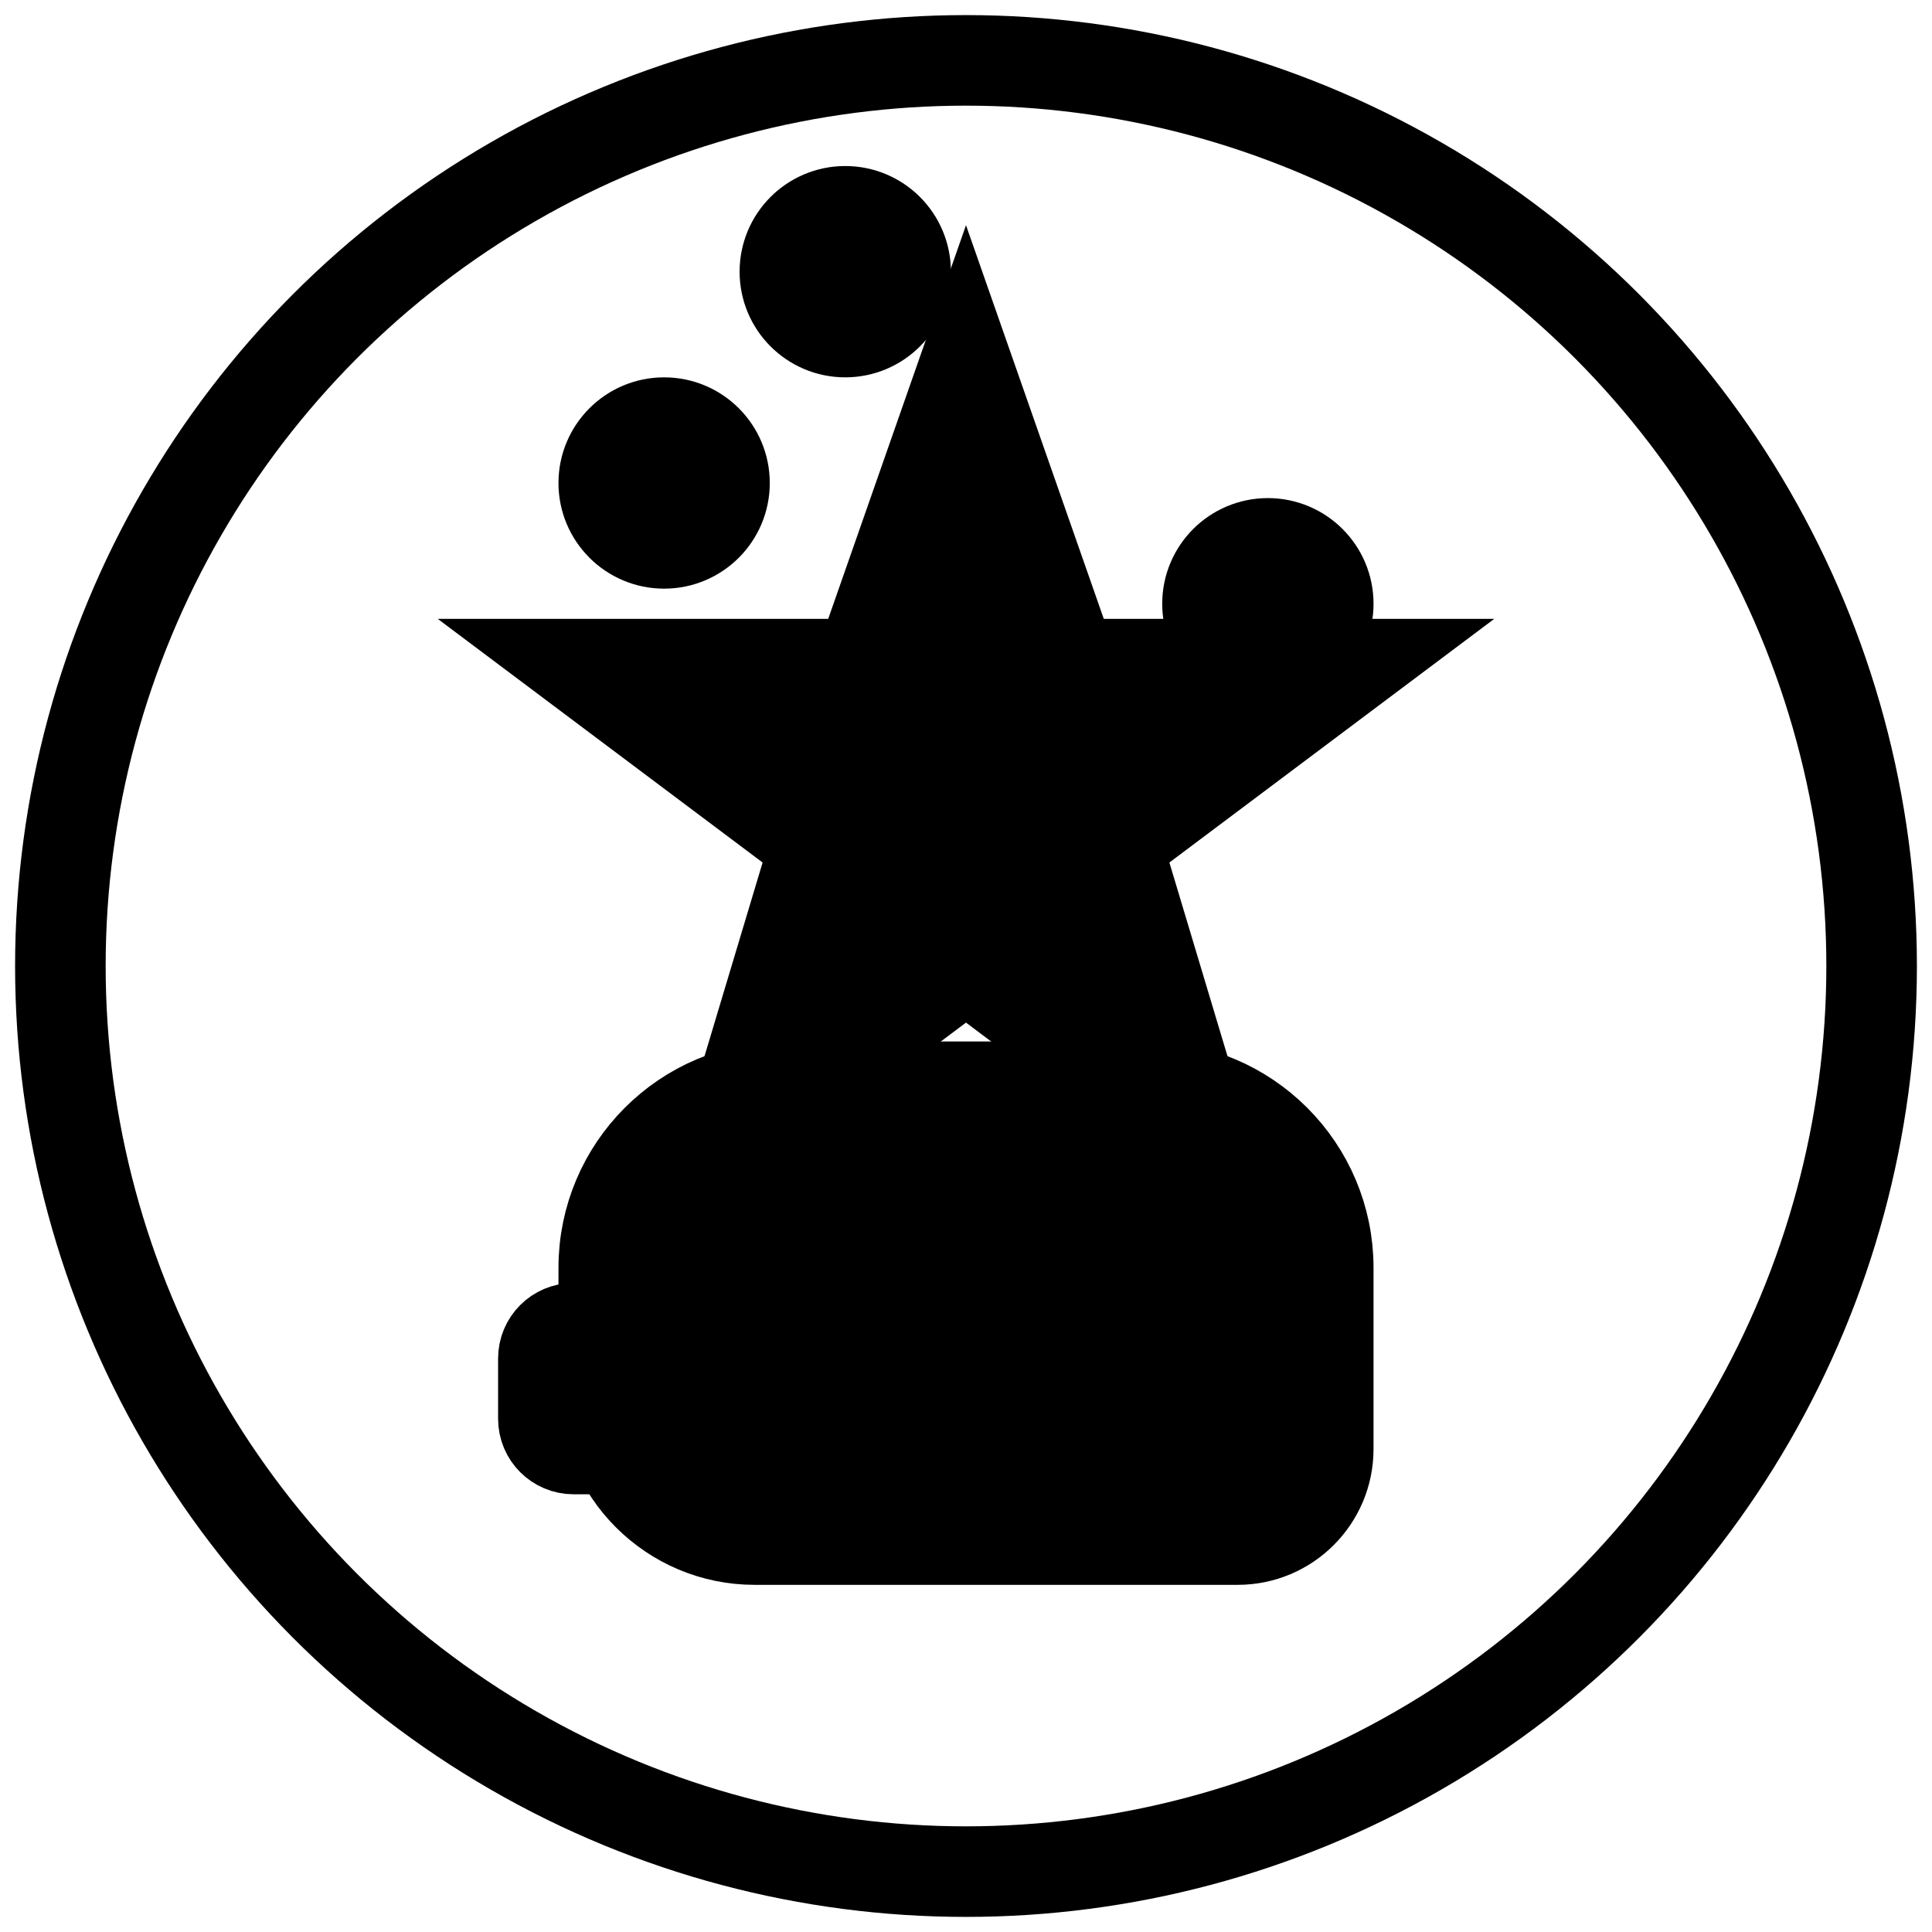 <svg
  xmlns="http://www.w3.org/2000/svg"
  viewBox="0 0 64 64"
  width="20"
  height="20"
  fill="none"
  stroke="currentColor"
  stroke-width="3"
>
  <!-- Circle Background -->
  <circle cx="32" cy="32" r="30" stroke="currentColor" fill="none" />

  <!-- Hand -->
  <path
    d="M20 42C20 38.686 22.686 36 26 36H38C41.314 36 44 38.686 44 42V48C44 49.657 42.657 51 41 51H25C22.239 51 20 48.761 20 46V42Z"
    fill="currentColor"
  />
  <path
    d="M18 45C18 44.448 18.448 44 19 44H41C41.552 44 42 44.448 42 45V47C42 47.552 41.552 48 41 48H19C18.448 48 18 47.552 18 47V45Z"
    fill="currentColor"
  />

  <!-- Star -->
  <path
    d="M32 12L35.5 22H45L37 28L40 38L32 32L24 38L27 28L19 22H28.5L32 12Z"
    fill="currentColor"
  />

  <!-- Small Sparkles -->
  <circle cx="22" cy="16" r="2" fill="currentColor" />
  <circle cx="42" cy="20" r="2" fill="currentColor" />
  <circle cx="28" cy="9" r="2" fill="currentColor" />
</svg>

